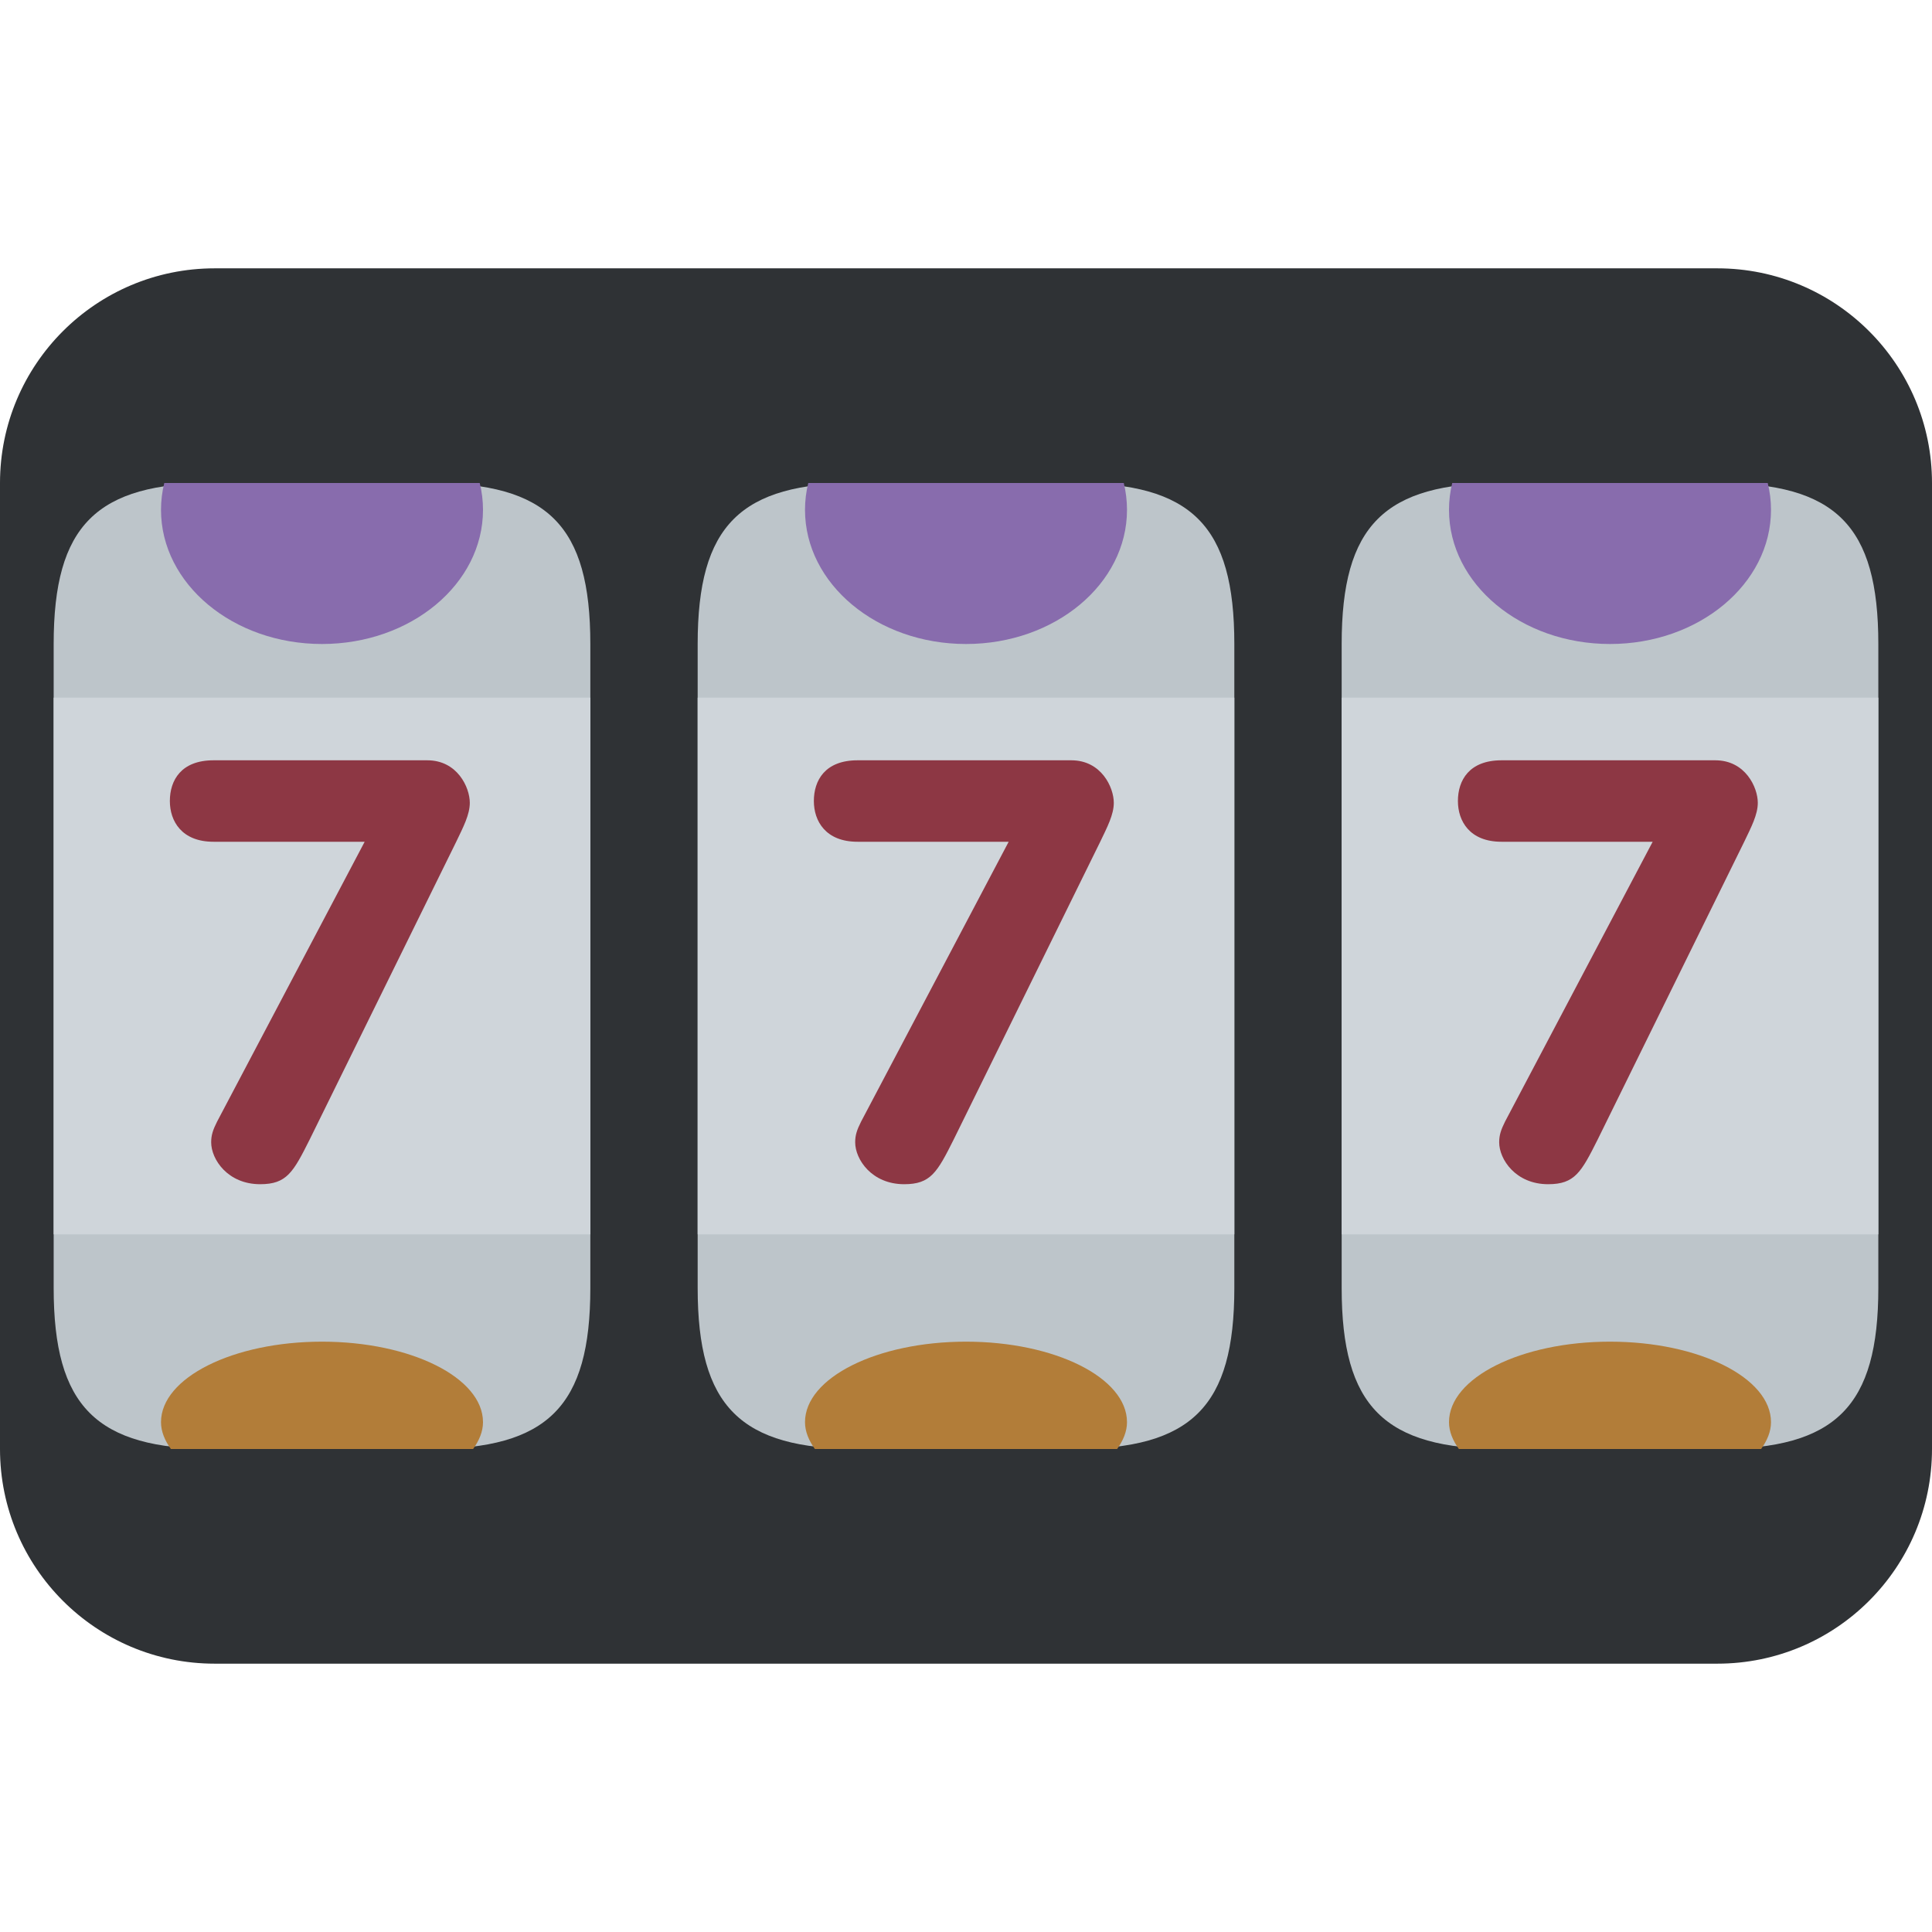 <svg viewBox="0 0 36 36" xmlns="http://www.w3.org/2000/svg"><path fill="#2f3235" d="M36 27c0 2.209-1.791 4-4 4H4c-2.209 0-4-1.791-4-4V9c0-2.209 1.791-4 4-4h28c2.209 0 4 1.791 4 4v18z" /><path fill="#bdc5ca" d="M11 24c0 2.209-.791 3-3 3H4c-2.209 0-3-.791-3-3V12c0-2.209.791-3 3-3h4c2.209 0 3 .791 3 3v12zm12 0c0 2.209-.791 3-3 3h-4c-2.209 0-3-.791-3-3V12c0-2.209.791-3 3-3h4c2.209 0 3 .791 3 3v12zm12 0c0 2.209-.791 3-3 3h-4c-2.209 0-3-.791-3-3V12c0-2.209.791-3 3-3h4c2.209 0 3 .791 3 3v12z" /><path fill="#cfd5da" d="M1 13h10v10H1zm12 0h10v10H13zm12 0h10v10H25z" /><path fill="#8d3744" d="M30.795 15.685h-2.816c-.594 0-.813-.385-.813-.759 0-.385.209-.759.813-.759h3.983c.561 0 .792.506.792.792 0 .22-.121.451-.253.726l-2.729 5.545c-.308.615-.429.836-.925.836-.604 0-.912-.463-.912-.781 0-.133.033-.232.109-.385l2.751-5.215zm-12 0h-2.816c-.594 0-.814-.385-.814-.759 0-.385.209-.759.814-.759h3.983c.561 0 .792.506.792.792 0 .22-.121.451-.253.726l-2.729 5.545c-.308.615-.429.836-.924.836-.605 0-.913-.463-.913-.781 0-.133.033-.232.11-.385l2.75-5.215zm-12 0H3.979c-.594 0-.814-.385-.814-.759 0-.385.209-.759.814-.759h3.983c.561 0 .792.506.792.792 0 .22-.121.451-.253.726L5.772 21.23c-.308.615-.429.836-.924.836-.605 0-.913-.463-.913-.781 0-.133.033-.232.11-.385l2.75-5.215z" /><path fill="#886cad" d="M3.061 9c-.04.162-.061.329-.061.5C3 10.881 4.343 12 6 12s3-1.119 3-2.5c0-.171-.021-.338-.061-.5H3.061zm12 0c-.04.162-.061.329-.061.5 0 1.381 1.343 2.5 3 2.5 1.656 0 3-1.119 3-2.5 0-.171-.021-.338-.06-.5h-5.879zM27.06 9c-.039.162-.06.329-.06.5 0 1.381 1.344 2.5 3 2.5s3-1.119 3-2.5c0-.171-.021-.338-.061-.5H27.06z" /><path fill="#b27d39" d="M8.816 27c.112-.157.184-.324.184-.5 0-.828-1.343-1.5-3-1.5s-3 .672-3 1.5c0 .176.072.343.184.5h5.632zm12 0c.112-.157.184-.324.184-.5 0-.828-1.344-1.5-3-1.5-1.657 0-3 .672-3 1.5 0 .176.072.343.184.5h5.632zm12 0c.112-.157.184-.324.184-.5 0-.828-1.344-1.5-3-1.5s-3 .672-3 1.5c0 .176.072.343.184.5h5.632z" /></svg>